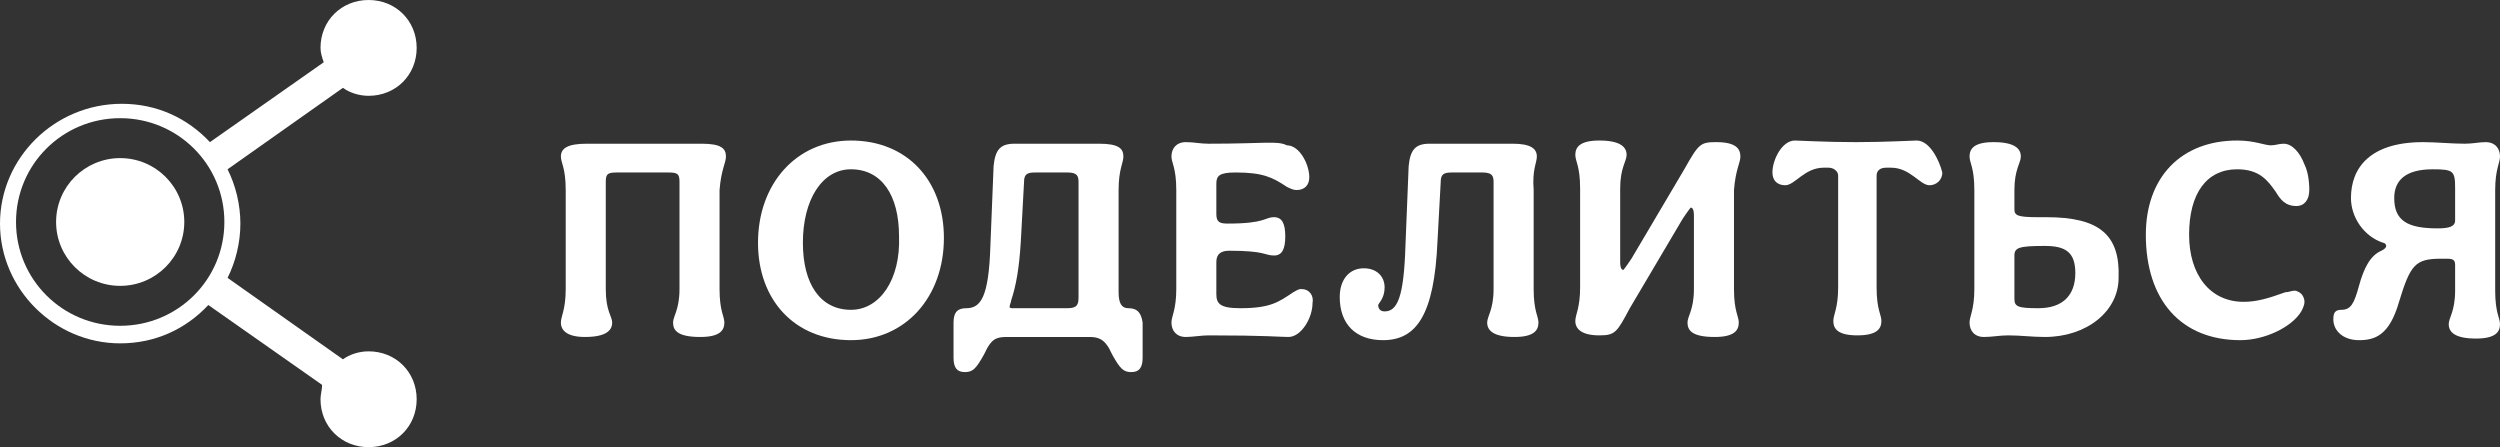 <svg width="123" height="22" viewBox="0 0 123 22" fill="none" xmlns="http://www.w3.org/2000/svg">
    <rect x="0" y="0" width="123" height="22" fill="#333333" stroke="none"/>
    <path d="M18.135 4.714C19.475 4.714 20.5 3.693 20.5 2.357C20.5 1.021 19.475 0 18.135 0C16.794 0 15.769 1.021 15.769 2.357C15.769 2.593 15.848 2.829 15.927 3.064L10.329 6.993C9.225 5.814 7.727 5.107 5.992 5.107C2.681 5.107 0 7.779 0 11C0 14.221 2.681 16.893 5.913 16.893C7.648 16.893 9.146 16.186 10.25 15.007L15.848 18.936C15.848 19.171 15.769 19.407 15.769 19.643C15.769 20.979 16.794 22 18.135 22C19.475 22 20.5 20.979 20.5 19.643C20.5 18.307 19.475 17.286 18.135 17.286C17.662 17.286 17.189 17.443 16.873 17.679L11.196 13.671C11.59 12.886 11.827 11.943 11.827 11C11.827 10.057 11.59 9.114 11.196 8.329L16.873 4.321C17.189 4.557 17.662 4.714 18.135 4.714ZM5.913 16.029C3.075 16.029 0.788 13.75 0.788 10.921C0.788 8.093 3.075 5.814 5.913 5.814C8.752 5.814 11.039 8.093 11.039 10.921C11.039 13.75 8.752 16.029 5.913 16.029Z" fill="white"/>
    <path d="M5.913 14.064C7.655 14.064 9.067 12.657 9.067 10.921C9.067 9.186 7.655 7.779 5.913 7.779C4.172 7.779 2.76 9.186 2.76 10.921C2.76 12.657 4.172 14.064 5.913 14.064Z" fill="white"/>
    <path d="M35.717 7.7C35.717 7.307 35.481 7.071 34.535 7.071H28.858C27.912 7.071 27.596 7.307 27.596 7.7C27.596 8.014 27.833 8.25 27.833 9.35V14.221C27.833 15.243 27.596 15.557 27.596 15.871C27.596 16.264 27.912 16.579 28.779 16.579C29.804 16.579 30.119 16.264 30.119 15.871C30.119 15.557 29.804 15.321 29.804 14.221V8.957C29.804 8.564 29.883 8.486 30.356 8.486H32.879C33.352 8.486 33.431 8.564 33.431 8.957V14.221C33.431 15.243 33.115 15.557 33.115 15.871C33.115 16.264 33.352 16.579 34.456 16.579C35.402 16.579 35.639 16.264 35.639 15.871C35.639 15.557 35.402 15.321 35.402 14.221V9.35C35.481 8.329 35.717 8.014 35.717 7.7Z" fill="white"/>
    <path d="M41.867 6.914C39.187 6.914 37.294 9.036 37.294 11.943C37.294 14.771 39.108 16.736 41.867 16.736C44.548 16.736 46.44 14.614 46.44 11.707C46.44 8.879 44.627 6.914 41.867 6.914ZM41.867 15.243C40.369 15.243 39.502 13.986 39.502 11.943C39.502 9.821 40.448 8.329 41.867 8.329C43.365 8.329 44.233 9.586 44.233 11.629C44.312 13.75 43.286 15.243 41.867 15.243Z" fill="white"/>
    <path d="M55.508 15.164C55.192 15.164 55.035 14.929 55.035 14.379V9.35C55.035 8.329 55.271 8.014 55.271 7.7C55.271 7.307 55.035 7.071 54.089 7.071H49.91C49.2 7.071 48.964 7.386 48.885 8.171L48.727 12.1C48.648 14.614 48.254 15.164 47.544 15.164C47.15 15.164 46.914 15.321 46.914 15.871V17.6C46.914 18.071 47.071 18.307 47.465 18.307C47.86 18.307 48.017 18.15 48.412 17.443L48.569 17.129C48.806 16.736 48.964 16.579 49.516 16.579H53.615C54.089 16.579 54.325 16.736 54.562 17.129L54.719 17.443C55.114 18.15 55.271 18.307 55.666 18.307C56.06 18.307 56.217 18.071 56.217 17.6V15.871C56.139 15.321 55.902 15.164 55.508 15.164ZM53.064 14.614C53.064 15.007 52.985 15.164 52.512 15.164H49.831C49.752 15.164 49.673 15.164 49.673 15.086C49.673 15.007 49.752 14.85 49.752 14.771C49.989 14.064 50.146 13.2 50.225 11.864L50.383 8.957C50.383 8.564 50.541 8.486 50.935 8.486H52.512C52.985 8.486 53.064 8.643 53.064 8.957V14.614Z" fill="white"/>
    <path d="M64.023 14.221C63.865 14.221 63.786 14.3 63.629 14.379C62.919 14.85 62.525 15.164 61.027 15.164C60.002 15.164 59.844 14.929 59.844 14.457V12.886C59.844 12.493 60.081 12.336 60.475 12.336C62.288 12.336 62.21 12.571 62.683 12.571C63.077 12.571 63.235 12.257 63.235 11.629C63.235 11 63.077 10.686 62.683 10.686C62.21 10.686 62.288 11 60.396 11C60.002 11 59.844 10.921 59.844 10.529V9.036C59.844 8.643 60.002 8.486 60.79 8.486C62.131 8.486 62.604 8.721 63.313 9.193C63.471 9.271 63.629 9.35 63.786 9.35C64.181 9.35 64.417 9.114 64.417 8.721C64.417 8.093 63.944 7.15 63.313 7.15C62.84 6.914 62.288 7.071 59.45 7.071C59.056 7.071 58.74 6.993 58.346 6.993C57.873 6.993 57.636 7.307 57.636 7.7C57.636 8.014 57.873 8.25 57.873 9.35V14.221C57.873 15.243 57.636 15.557 57.636 15.871C57.636 16.264 57.873 16.579 58.346 16.579C58.661 16.579 59.135 16.5 59.45 16.5C62.288 16.5 62.998 16.579 63.392 16.579C64.023 16.579 64.575 15.636 64.575 14.929C64.654 14.536 64.417 14.221 64.023 14.221Z" fill="white"/>
    <path d="M75.613 7.7C75.613 7.307 75.298 7.071 74.431 7.071H70.331C69.621 7.071 69.385 7.386 69.306 8.171L69.148 12.1C69.069 14.614 68.754 15.321 68.123 15.321C67.886 15.321 67.808 15.164 67.808 15.007C67.808 14.929 68.123 14.693 68.123 14.143C68.123 13.593 67.729 13.2 67.098 13.2C66.388 13.2 65.915 13.75 65.915 14.614C65.915 15.95 66.704 16.736 68.044 16.736C69.7 16.736 70.567 15.479 70.725 11.864L70.883 8.957C70.883 8.564 71.04 8.486 71.434 8.486H72.933C73.406 8.486 73.484 8.643 73.484 8.957V14.221C73.484 15.243 73.169 15.557 73.169 15.871C73.169 16.264 73.484 16.579 74.51 16.579C75.456 16.579 75.692 16.264 75.692 15.871C75.692 15.557 75.456 15.321 75.456 14.221V9.35C75.377 8.329 75.613 8.014 75.613 7.7Z" fill="white"/>
    <path d="M85.627 7.7C85.627 7.307 85.391 6.993 84.444 6.993C83.656 6.993 83.577 7.071 82.867 8.329L80.266 12.729C79.95 13.2 79.871 13.279 79.871 13.279C79.792 13.279 79.713 13.2 79.713 12.886V9.271C79.713 8.25 80.029 7.936 80.029 7.621C80.029 7.229 79.713 6.914 78.689 6.914C77.742 6.914 77.506 7.229 77.506 7.621C77.506 7.936 77.742 8.171 77.742 9.271V14.143C77.742 15.164 77.506 15.479 77.506 15.793C77.506 16.186 77.821 16.5 78.689 16.5C79.477 16.5 79.556 16.343 80.187 15.164L82.788 10.764C83.104 10.293 83.183 10.214 83.183 10.214C83.262 10.214 83.341 10.293 83.341 10.607V14.221C83.341 15.243 83.025 15.557 83.025 15.871C83.025 16.264 83.262 16.579 84.365 16.579C85.312 16.579 85.548 16.264 85.548 15.871C85.548 15.557 85.312 15.321 85.312 14.221V9.35C85.391 8.329 85.627 8.014 85.627 7.7Z" fill="white"/>
    <path d="M94.3 6.914C94.064 6.914 92.802 6.993 91.304 6.993C89.806 6.993 88.544 6.914 88.308 6.914C87.677 6.914 87.204 7.857 87.204 8.486C87.204 8.879 87.44 9.114 87.835 9.114C88.308 9.114 88.781 8.25 89.727 8.25H89.963C90.2 8.25 90.437 8.407 90.437 8.643V14.143C90.437 15.164 90.2 15.479 90.2 15.793C90.2 16.186 90.437 16.5 91.383 16.5C92.329 16.5 92.565 16.186 92.565 15.793C92.565 15.479 92.329 15.243 92.329 14.143V8.643C92.329 8.407 92.487 8.25 92.802 8.25H93.038C93.985 8.25 94.458 9.114 94.931 9.114C95.246 9.114 95.562 8.879 95.562 8.486C95.404 7.857 94.931 6.914 94.3 6.914Z" fill="white"/>
    <path d="M100.686 10.686H100.292C99.267 10.686 99.109 10.607 99.109 10.293V9.35C99.109 8.329 99.425 8.014 99.425 7.7C99.425 7.307 99.11 6.993 98.085 6.993C97.138 6.993 96.902 7.307 96.902 7.7C96.902 8.014 97.138 8.25 97.138 9.35V14.221C97.138 15.243 96.902 15.557 96.902 15.871C96.902 16.264 97.138 16.579 97.612 16.579C98.006 16.579 98.4 16.5 98.794 16.5C99.425 16.5 99.977 16.579 100.608 16.579C102.658 16.579 104.235 15.321 104.235 13.671C104.313 11.55 103.288 10.686 100.686 10.686ZM100.292 15.164C99.267 15.164 99.109 15.086 99.109 14.693V12.571C99.109 12.179 99.346 12.1 100.608 12.1C101.633 12.1 102.106 12.414 102.106 13.436C102.106 14.536 101.475 15.164 100.292 15.164Z" fill="white"/>
    <path d="M110.069 8.329C111.173 8.329 111.567 8.879 111.961 9.429C112.198 9.821 112.435 10.136 112.986 10.136C113.381 10.136 113.617 9.821 113.617 9.35C113.617 8.879 113.538 8.407 113.381 8.093C113.144 7.464 112.75 7.071 112.356 7.071C112.119 7.071 111.961 7.15 111.725 7.15C111.41 7.15 110.936 6.914 110.069 6.914C107.31 6.914 105.575 8.721 105.575 11.55C105.575 14.771 107.31 16.736 110.227 16.736C111.41 16.736 112.75 16.107 113.223 15.321C113.302 15.164 113.381 15.007 113.381 14.85C113.381 14.693 113.302 14.536 113.223 14.457C113.144 14.379 112.986 14.3 112.908 14.3C112.75 14.3 112.592 14.379 112.435 14.379C111.567 14.693 111.015 14.85 110.385 14.85C108.729 14.85 107.704 13.514 107.704 11.55C107.704 9.507 108.571 8.329 110.069 8.329Z" fill="white"/>
    <path d="M122.763 9.35C122.763 8.329 123 8.014 123 7.7C123 7.307 122.763 6.993 122.29 6.993C121.975 6.993 121.66 7.071 121.265 7.071C120.635 7.071 119.846 6.993 119.215 6.993C116.614 6.993 115.667 8.25 115.667 9.743C115.667 10.686 116.298 11.629 117.244 11.943C117.323 11.943 117.402 12.021 117.402 12.1C117.402 12.179 117.323 12.257 117.165 12.336C116.614 12.571 116.298 13.2 116.062 14.064C115.825 14.929 115.667 15.243 115.194 15.243C114.879 15.243 114.8 15.4 114.8 15.714C114.8 16.264 115.273 16.736 116.062 16.736C116.85 16.736 117.56 16.5 118.033 14.85C118.585 13.043 118.821 12.729 120.083 12.729H120.398C120.713 12.729 120.792 12.807 120.792 13.043V14.3C120.792 15.321 120.477 15.636 120.477 15.95C120.477 16.343 120.792 16.657 121.817 16.657C122.763 16.657 123 16.343 123 15.95C123 15.636 122.763 15.4 122.763 14.3V9.35ZM120.792 10.843C120.792 11.157 120.477 11.236 119.925 11.236C118.427 11.236 117.796 10.843 117.796 9.743C117.796 8.879 118.348 8.329 119.688 8.329C120.713 8.329 120.792 8.407 120.792 9.271V10.843Z" fill="white"/>
</svg>
